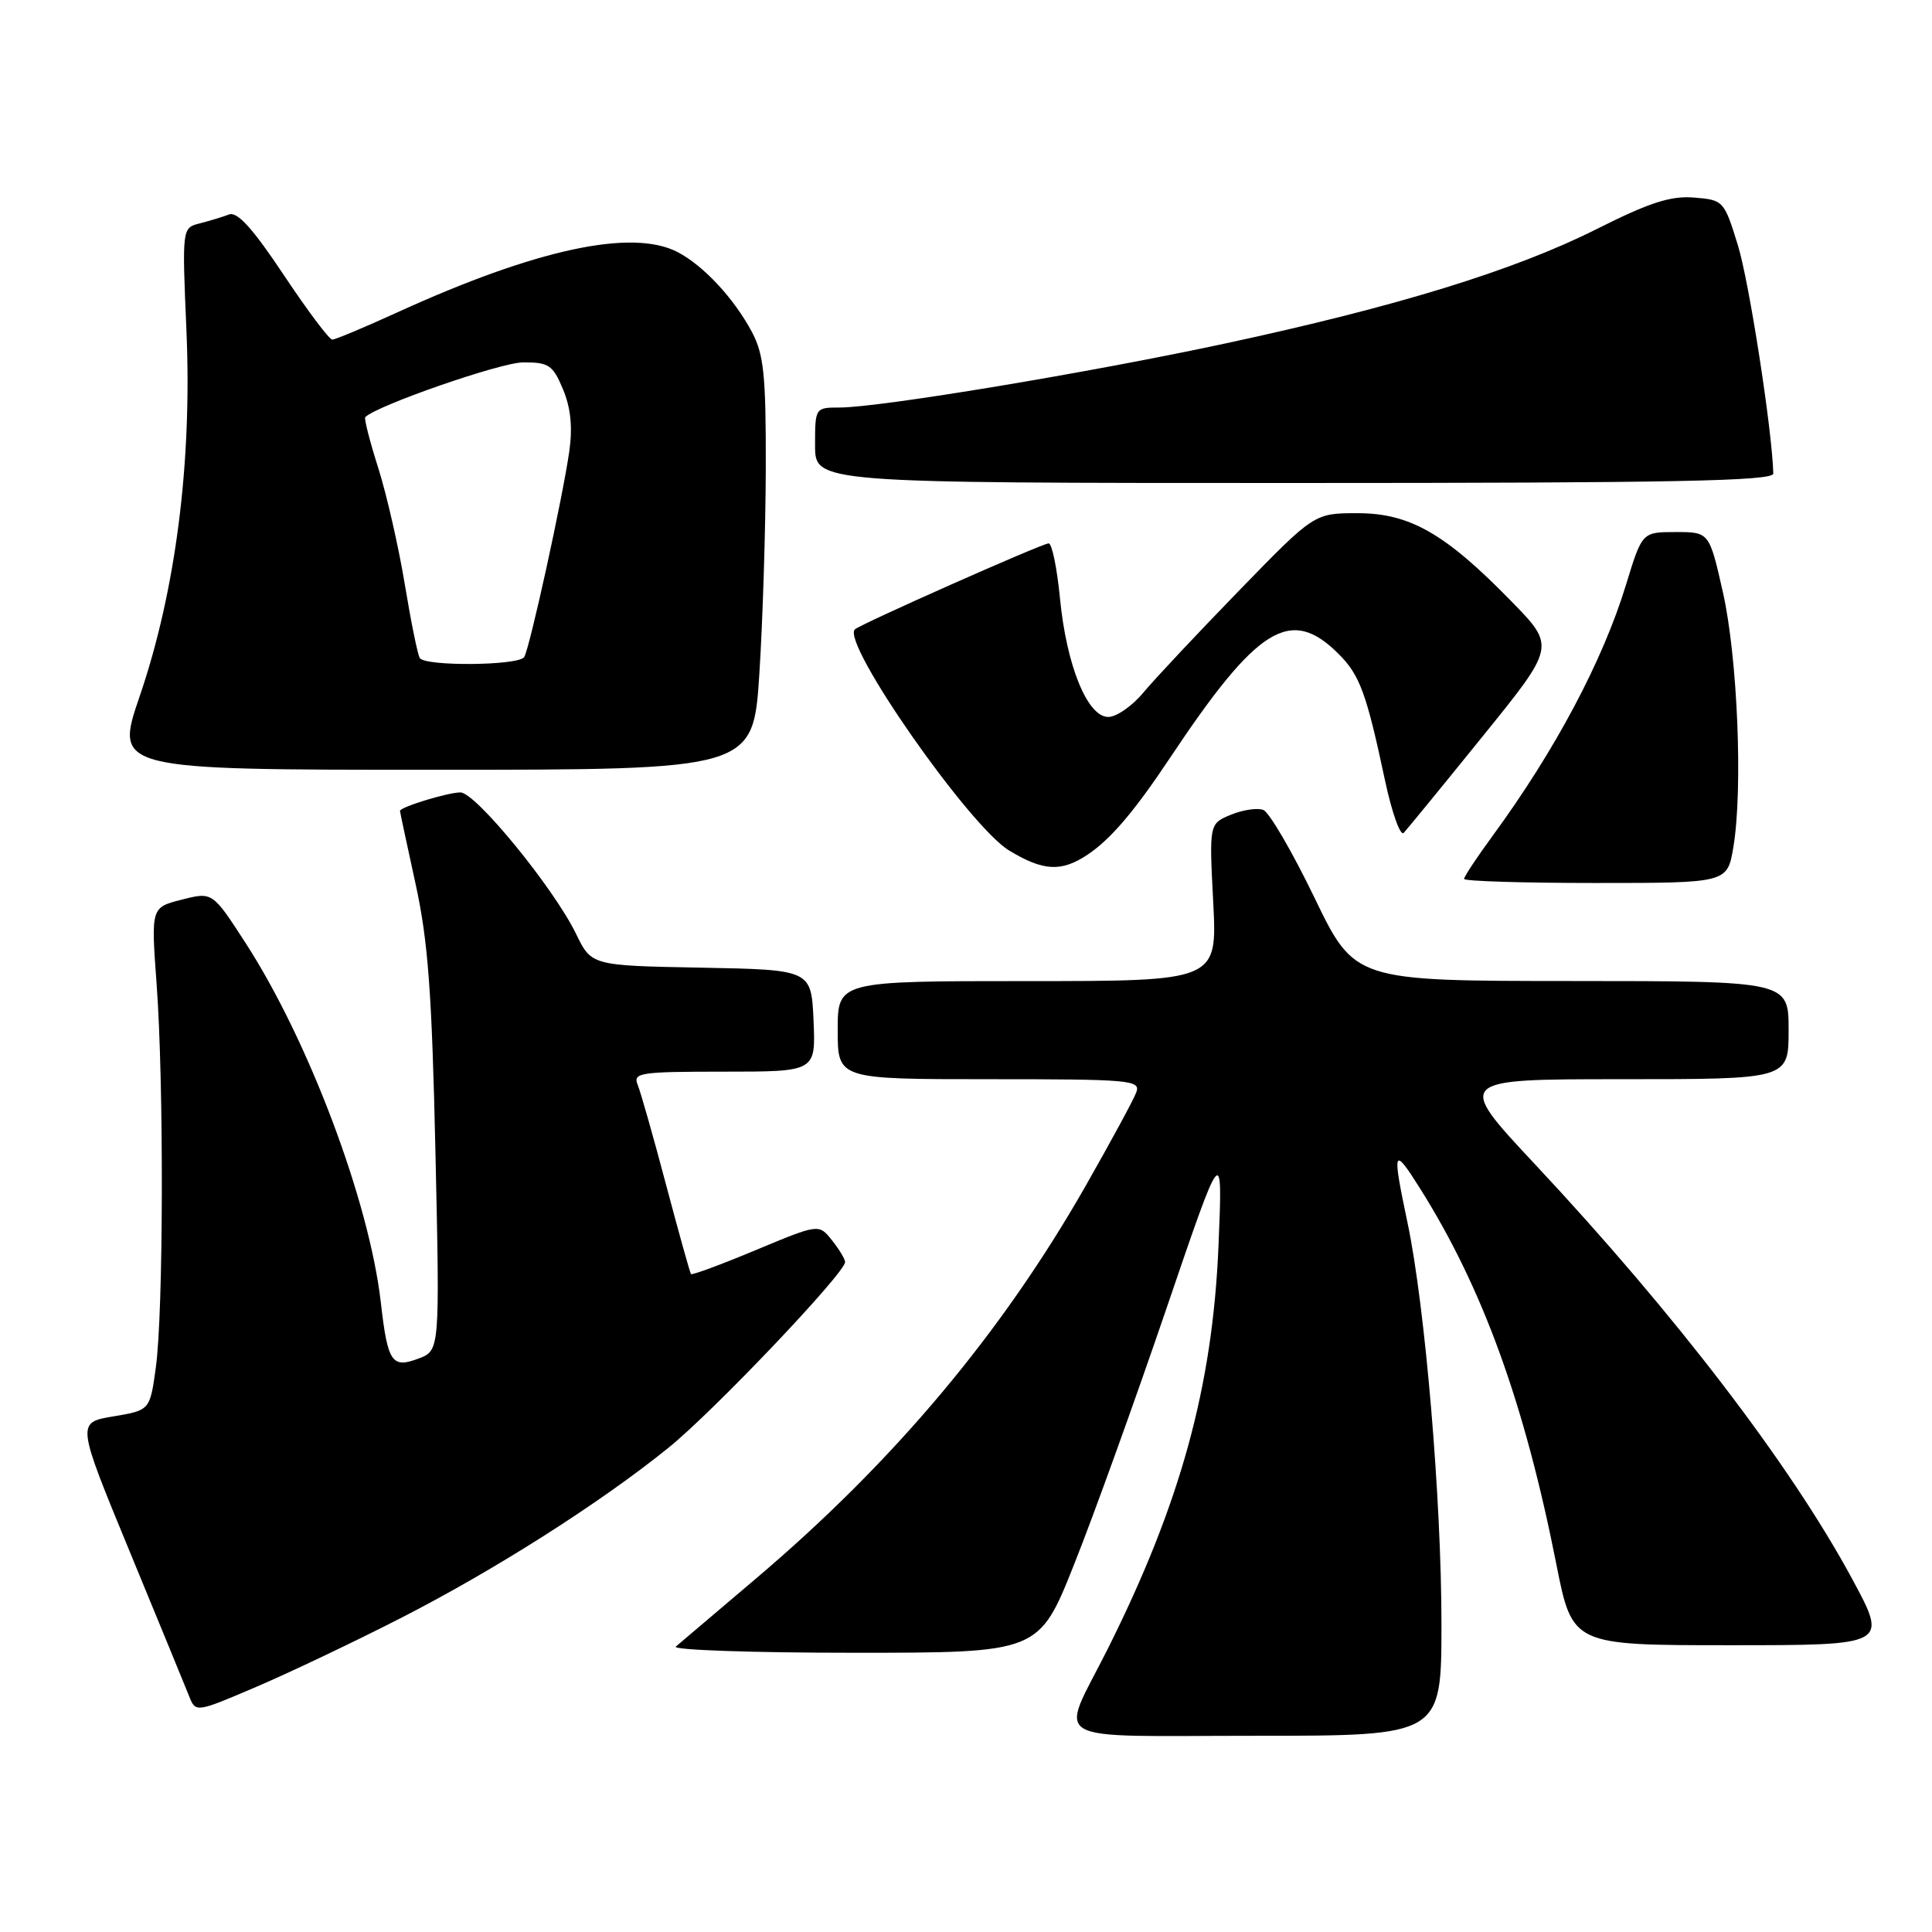 <?xml version="1.0" encoding="UTF-8" standalone="no"?>
<!DOCTYPE svg PUBLIC "-//W3C//DTD SVG 1.1//EN" "http://www.w3.org/Graphics/SVG/1.1/DTD/svg11.dtd" >
<svg xmlns="http://www.w3.org/2000/svg" xmlns:xlink="http://www.w3.org/1999/xlink" version="1.1" viewBox="0 0 256 256">
 <g >
 <path fill="currentColor"
d=" M 191.00 215.16 C 191.00 198.70 188.84 173.11 186.51 162.05 C 184.43 152.18 184.58 151.78 188.18 157.50 C 196.48 170.70 202.00 185.93 206.22 207.25 C 208.35 218.00 208.35 218.00 229.25 218.00 C 250.16 218.00 250.16 218.00 245.44 209.25 C 237.28 194.13 222.01 174.17 203.42 154.30 C 192.85 143.00 192.85 143.00 214.92 143.00 C 237.00 143.00 237.00 143.00 237.00 136.50 C 237.00 130.00 237.00 130.00 208.25 129.99 C 179.50 129.98 179.50 129.98 174.16 118.92 C 171.22 112.84 168.18 107.62 167.39 107.32 C 166.61 107.02 164.67 107.31 163.09 107.96 C 160.22 109.15 160.22 109.15 160.76 119.58 C 161.29 130.00 161.29 130.00 136.14 130.00 C 111.00 130.00 111.00 130.00 111.00 136.50 C 111.00 143.00 111.00 143.00 131.11 143.00 C 149.84 143.00 151.17 143.12 150.56 144.75 C 150.21 145.71 147.18 151.29 143.84 157.16 C 132.70 176.69 118.46 193.66 100.13 209.20 C 94.83 213.69 90.07 217.74 89.55 218.18 C 89.03 218.63 99.64 219.00 113.13 219.00 C 137.67 219.00 137.67 219.00 142.34 207.25 C 144.92 200.79 150.39 185.60 154.52 173.50 C 162.02 151.50 162.02 151.50 161.46 165.00 C 160.69 183.70 156.43 199.22 146.76 218.53 C 140.36 231.28 138.16 230.00 166.43 230.00 C 191.00 230.00 191.00 230.00 191.00 215.16 Z  M 53.13 214.39 C 65.58 208.02 79.53 199.15 88.57 191.84 C 94.54 187.03 112.02 168.63 111.98 167.22 C 111.97 166.82 111.18 165.52 110.23 164.33 C 108.50 162.16 108.50 162.16 100.15 165.64 C 95.56 167.56 91.69 168.99 91.56 168.82 C 91.42 168.64 89.94 163.32 88.26 157.00 C 86.59 150.68 84.89 144.71 84.50 143.75 C 83.84 142.14 84.76 142.00 95.94 142.00 C 108.09 142.00 108.09 142.00 107.80 135.25 C 107.50 128.50 107.50 128.50 92.94 128.22 C 78.37 127.95 78.37 127.95 76.32 123.72 C 73.37 117.66 63.02 105.00 61.01 105.00 C 59.35 105.00 53.00 106.94 53.00 107.45 C 53.00 107.58 53.93 111.93 55.06 117.10 C 56.73 124.70 57.23 131.52 57.70 152.72 C 58.28 178.94 58.28 178.94 55.47 180.01 C 51.92 181.36 51.37 180.54 50.46 172.57 C 48.93 159.20 40.91 137.90 32.54 124.95 C 28.15 118.17 28.15 118.17 24.08 119.21 C 20.01 120.24 20.01 120.24 20.75 130.37 C 21.72 143.45 21.66 173.87 20.65 181.18 C 19.87 186.87 19.87 186.87 15.01 187.68 C 10.14 188.50 10.14 188.50 17.15 205.50 C 21.01 214.85 24.56 223.50 25.05 224.73 C 25.93 226.95 25.93 226.95 34.00 223.50 C 38.44 221.60 47.05 217.50 53.13 214.39 Z  M 229.68 112.25 C 230.96 104.61 230.24 87.15 228.30 78.50 C 226.49 70.50 226.49 70.50 222.04 70.50 C 217.59 70.50 217.59 70.50 215.45 77.50 C 212.38 87.54 206.10 99.38 197.81 110.71 C 195.71 113.57 194.00 116.16 194.00 116.46 C 194.00 116.76 201.85 117.00 211.44 117.00 C 228.88 117.00 228.88 117.00 229.68 112.25 Z  M 144.12 113.24 C 147.15 111.22 150.30 107.53 154.98 100.50 C 166.64 82.98 171.01 80.28 177.37 86.65 C 180.18 89.45 181.06 91.84 183.51 103.36 C 184.43 107.68 185.55 110.83 186.00 110.36 C 186.44 109.89 191.15 104.14 196.45 97.58 C 206.10 85.66 206.10 85.66 200.30 79.71 C 191.52 70.70 186.81 68.00 179.88 68.00 C 174.15 68.00 174.15 68.00 164.19 78.25 C 158.71 83.89 153.01 89.96 151.52 91.75 C 150.04 93.54 147.94 95.00 146.85 95.00 C 144.09 95.00 141.31 88.19 140.45 79.25 C 140.06 75.26 139.39 72.00 138.95 72.00 C 138.11 72.00 113.95 82.72 113.27 83.40 C 111.47 85.20 128.43 109.50 133.72 112.70 C 138.25 115.44 140.63 115.57 144.12 113.24 Z  M 100.62 89.25 C 101.07 82.24 101.45 69.97 101.47 62.00 C 101.50 49.73 101.21 46.96 99.64 44.00 C 97.25 39.53 93.24 35.21 89.80 33.41 C 83.77 30.26 71.03 33.00 52.63 41.40 C 48.29 43.38 44.42 45.00 44.03 45.00 C 43.63 45.00 40.73 41.14 37.59 36.42 C 33.49 30.26 31.44 28.00 30.35 28.42 C 29.50 28.74 27.76 29.27 26.47 29.60 C 24.12 30.19 24.12 30.19 24.71 43.93 C 25.45 61.35 23.27 78.33 18.51 92.25 C 15.18 102.00 15.18 102.00 57.49 102.00 C 99.80 102.00 99.80 102.00 100.62 89.25 Z  M 234.97 62.75 C 234.83 57.04 231.77 37.31 230.28 32.50 C 228.46 26.60 228.36 26.49 224.48 26.18 C 221.38 25.92 218.57 26.83 211.51 30.38 C 200.65 35.83 185.11 40.62 162.46 45.49 C 144.43 49.37 116.60 53.99 111.25 54.00 C 108.02 54.00 108.00 54.03 108.00 59.00 C 108.00 64.00 108.00 64.00 171.50 64.00 C 221.65 64.00 234.99 63.74 234.97 62.75 Z  M 55.62 87.19 C 55.34 86.74 54.45 82.35 53.64 77.44 C 52.83 72.52 51.25 65.59 50.13 62.04 C 49.00 58.49 48.22 55.44 48.40 55.27 C 49.95 53.72 66.34 48.03 69.30 48.02 C 72.72 48.00 73.25 48.36 74.60 51.58 C 75.63 54.05 75.89 56.62 75.43 59.83 C 74.54 66.05 70.19 85.88 69.46 87.06 C 68.75 88.21 56.32 88.32 55.62 87.19 Z "/>
</g>
</svg>